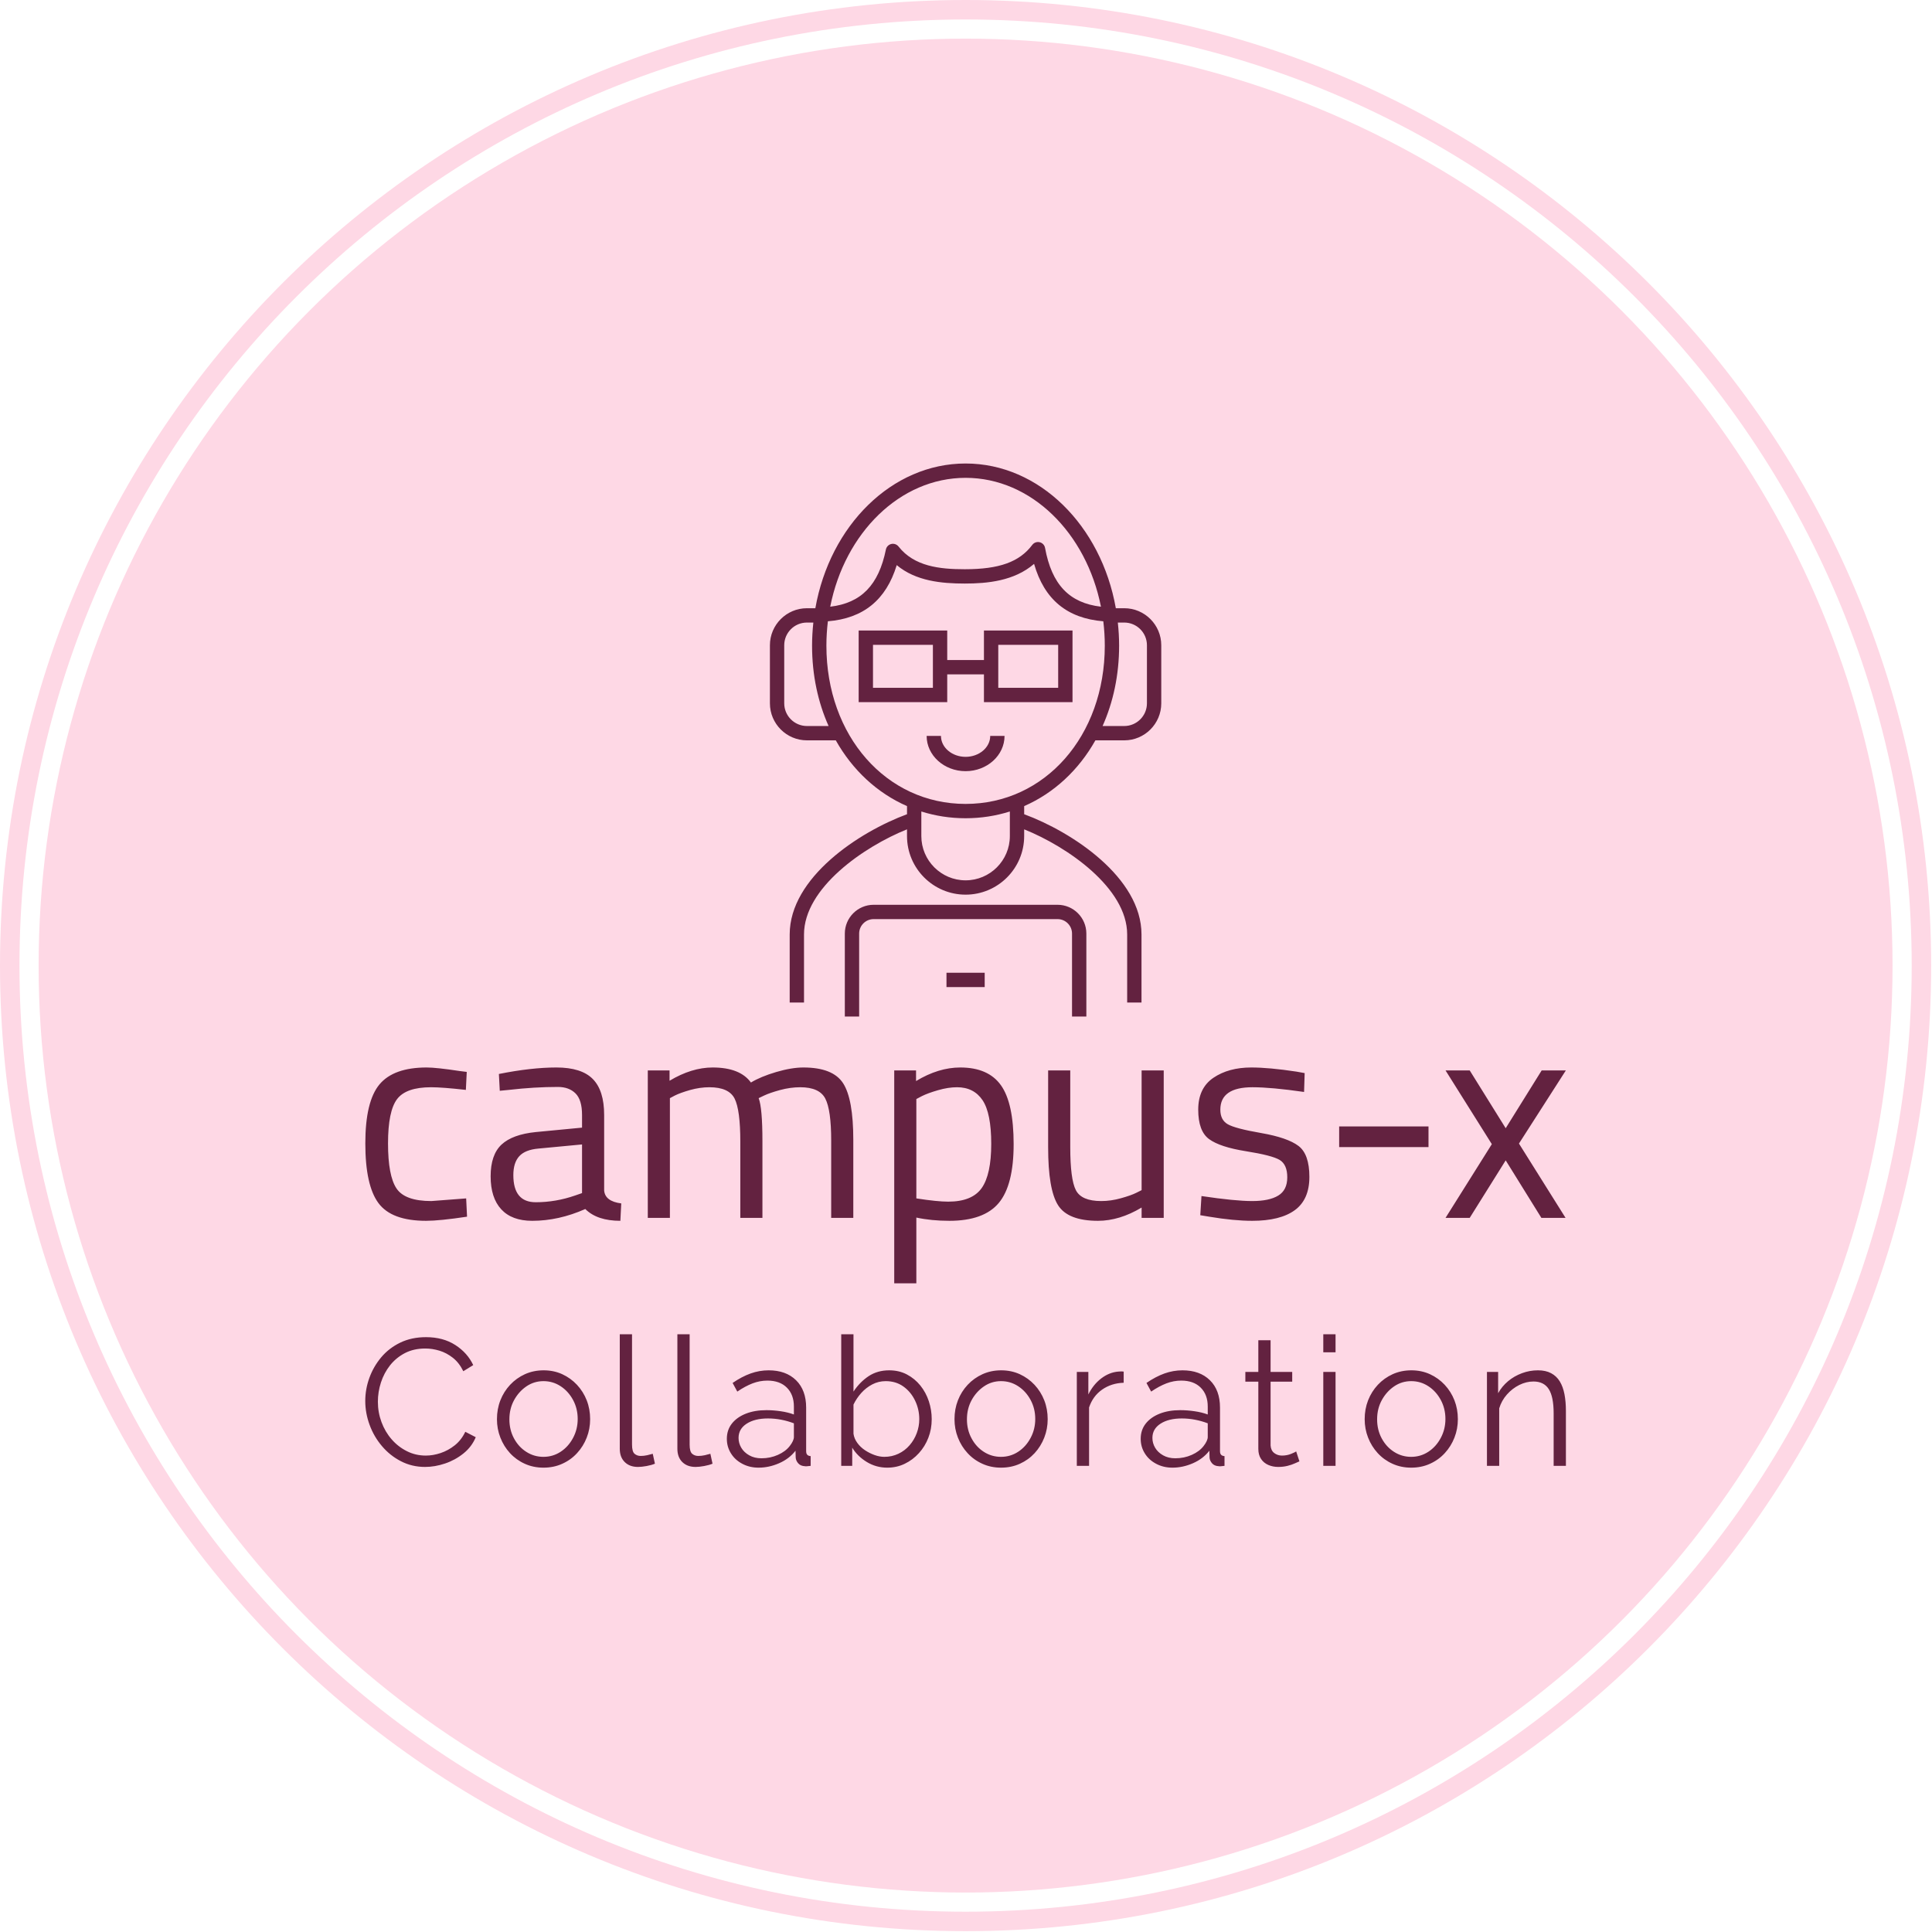 <svg xmlns="http://www.w3.org/2000/svg" version="1.1" xmlns:xlink="http://www.w3.org/1999/xlink" xmlns:svgjs="http://svgjs.dev/svgjs" width="1500" height="1500" viewBox="0 0 1500 1500"><g transform="matrix(1,0,0,1,-0.324,-0.324)"><svg viewBox="0 0 343 343" data-background-color="#632240" preserveAspectRatio="xMidYMid meet" height="1500" width="1500" xmlns="http://www.w3.org/2000/svg" xmlns:xlink="http://www.w3.org/1999/xlink"><g id="tight-bounds" transform="matrix(1,0,0,1,0.074,0.074)"><svg viewBox="0 0 342.852 342.852" height="342.852" width="342.852"><g><svg></svg></g><g><svg viewBox="0 0 342.852 342.852" height="342.852" width="342.852"><g><path d="M0 171.426c0-94.676 76.75-171.426 171.426-171.426 94.676 0 171.426 76.75 171.426 171.426 0 94.676-76.75 171.426-171.426 171.426-94.676 0-171.426-76.75-171.426-171.426zM171.426 339.396c92.767 0 167.97-75.203 167.97-167.97 0-92.767-75.203-167.97-167.97-167.97-92.767 0-167.97 75.203-167.97 167.97 0 92.767 75.203 167.97 167.97 167.97z" data-fill-palette-color="tertiary" fill="#fed8e5" stroke="transparent"></path><ellipse rx="164.569" ry="164.569" cx="171.426" cy="171.426" fill="#fed8e5" stroke="transparent" stroke-width="0" fill-opacity="1" data-fill-palette-color="tertiary"></ellipse></g><g transform="matrix(1,0,0,1,64.847,82.288)"><svg viewBox="0 0 213.158 178.275" height="178.275" width="213.158"><g><svg viewBox="0 0 213.158 178.275" height="178.275" width="213.158"><g><svg viewBox="0 0 213.158 178.275" height="178.275" width="213.158"><g transform="matrix(1,0,0,1,0,107.23)"><svg viewBox="0 0 213.158 71.045" height="71.045" width="213.158"><g id="textblocktransform"><svg viewBox="0 0 213.158 71.045" height="71.045" width="213.158" id="textblock"><g><svg viewBox="0 0 213.158 38.318" height="38.318" width="213.158"><g transform="matrix(1,0,0,1,0,0)"><svg width="213.158" viewBox="2.55 -25.5 203.58 36.6" height="38.318" data-palette-color="#632240"><path d="M12.95-25.5L12.95-25.5Q14.6-25.5 18.55-24.9L18.55-24.9 19.75-24.75 19.6-21.7Q15.6-22.15 13.7-22.15L13.7-22.15Q9.45-22.15 7.93-20.13 6.4-18.1 6.4-12.63 6.4-7.15 7.83-5 9.25-2.85 13.75-2.85L13.75-2.85 19.65-3.3 19.8-0.2Q15.15 0.5 12.85 0.5L12.85 0.5Q7 0.5 4.78-2.5 2.55-5.5 2.55-12.63 2.55-19.75 4.95-22.63 7.35-25.5 12.95-25.5ZM43.05-17.45L43.05-17.45 43.05-4.65Q43.2-2.8 45.95-2.45L45.95-2.45 45.8 0.5Q41.85 0.5 39.85-1.5L39.85-1.5Q35.35 0.5 30.85 0.5L30.85 0.5Q27.4 0.5 25.6-1.45 23.8-3.4 23.8-7.05 23.8-10.7 25.65-12.43 27.5-14.15 31.45-14.55L31.45-14.55 39.3-15.3 39.3-17.45Q39.3-20 38.2-21.1 37.1-22.2 35.2-22.2L35.2-22.2Q31.2-22.2 26.9-21.7L26.9-21.7 25.35-21.55 25.2-24.4Q30.7-25.5 34.95-25.5 39.2-25.5 41.12-23.55 43.05-21.6 43.05-17.45ZM27.65-7.25L27.65-7.25Q27.65-2.65 31.45-2.65L31.45-2.65Q34.85-2.65 38.15-3.8L38.15-3.8 39.3-4.2 39.3-12.45 31.9-11.75Q29.65-11.55 28.65-10.45 27.65-9.35 27.65-7.25ZM54.2-20.3L54.2 0 50.45 0 50.45-25 54.14-25 54.14-23.25Q57.89-25.5 61.45-25.5L61.45-25.5Q66.09-25.5 67.94-22.95L67.94-22.95Q69.59-23.95 72.22-24.73 74.84-25.5 76.84-25.5L76.84-25.5Q81.84-25.5 83.57-22.83 85.3-20.15 85.3-13.2L85.3-13.2 85.3 0 81.55 0 81.55-13.1Q81.55-18.3 80.55-20.23 79.55-22.15 76.3-22.15L76.3-22.15Q74.64-22.15 72.89-21.68 71.14-21.2 70.19-20.75L70.19-20.75 69.25-20.3Q69.89-18.65 69.89-13L69.89-13 69.89 0 66.14 0 66.14-12.9Q66.14-18.3 65.17-20.23 64.19-22.15 60.89-22.15L60.89-22.15Q59.3-22.15 57.62-21.68 55.95-21.2 55.05-20.75L55.05-20.75 54.2-20.3ZM95.99 11.1L92.24 11.1 92.24-25 95.94-25 95.94-23.2Q99.74-25.5 103.44-25.5L103.44-25.5Q108.19-25.5 110.34-22.48 112.49-19.45 112.49-12.5 112.49-5.55 109.97-2.53 107.44 0.5 101.59 0.5L101.59 0.5Q98.54 0.5 95.99-0.05L95.99-0.05 95.99 11.1ZM102.89-22.15L102.89-22.15Q101.39-22.15 99.67-21.65 97.94-21.15 96.94-20.65L96.94-20.65 95.99-20.15 95.99-3.3Q99.54-2.75 101.39-2.75L101.39-2.75Q105.44-2.75 107.07-5.05 108.69-7.35 108.69-12.55 108.69-17.75 107.22-19.95 105.74-22.15 102.89-22.15ZM134.19-4.7L134.19-25 137.94-25 137.94 0 134.19 0 134.19-1.75Q130.44 0.5 126.79 0.5L126.79 0.5Q121.69 0.5 120.02-2.15 118.34-4.8 118.34-11.95L118.34-11.95 118.34-25 122.09-25 122.09-12Q122.09-6.55 123.04-4.7 123.99-2.85 127.34-2.85L127.34-2.85Q128.99-2.85 130.69-3.33 132.39-3.8 133.29-4.25L133.29-4.25 134.19-4.7ZM152.99-22.15L152.99-22.15Q147.54-22.15 147.54-18.35L147.54-18.35Q147.54-16.6 148.79-15.88 150.04-15.15 154.49-14.38 158.94-13.6 160.79-12.2 162.64-10.8 162.64-6.95 162.64-3.1 160.16-1.3 157.69 0.5 152.94 0.5L152.94 0.5Q149.84 0.5 145.64-0.2L145.64-0.2 144.14-0.45 144.34-3.7Q150.04-2.85 152.94-2.85 155.84-2.85 157.36-3.78 158.89-4.7 158.89-6.88 158.89-9.05 157.59-9.83 156.29-10.6 151.89-11.3 147.49-12 145.64-13.35 143.79-14.7 143.79-18.35 143.79-22 146.36-23.75 148.94-25.5 152.79-25.5L152.79-25.5Q155.84-25.5 160.44-24.8L160.44-24.8 161.84-24.55 161.74-21.35Q156.19-22.15 152.99-22.15ZM182.84-12L167.69-12 167.69-15.5 182.84-15.5 182.84-12ZM193.58-12.5L185.73-25 189.83-25 195.93-15.2 202.03-25 206.13-25 198.18-12.6 206.08 0 201.98 0 195.93-9.75 189.83 0 185.73 0 193.58-12.5Z" opacity="1" transform="matrix(1,0,0,1,0,0)" fill="#632240" class="wordmark-text-0" data-fill-palette-color="quaternary" id="text-0"></path></svg></g></svg></g><g transform="matrix(1,0,0,1,0,47.364)"><svg viewBox="0 0 213.158 23.681" height="23.681" width="213.158"><g transform="matrix(1,0,0,1,0,0)"><svg width="213.158" viewBox="2.1 -36.5 333.05 37" height="23.681" data-palette-color="#632240"><path d="M2.1-18L2.1-18Q2.1-21.25 3.23-24.38 4.35-27.5 6.5-30.08 8.65-32.65 11.8-34.18 14.95-35.7 18.95-35.7L18.95-35.7Q23.7-35.7 27.08-33.52 30.45-31.35 32.05-27.95L32.05-27.95 29.3-26.25Q28.15-28.6 26.4-29.98 24.65-31.35 22.68-31.95 20.7-32.55 18.75-32.55L18.75-32.55Q15.55-32.55 13.1-31.28 10.65-30 8.97-27.88 7.3-25.75 6.45-23.13 5.6-20.5 5.6-17.8L5.6-17.8Q5.6-14.85 6.6-12.15 7.6-9.45 9.4-7.38 11.2-5.3 13.63-4.08 16.05-2.85 18.9-2.85L18.9-2.85Q20.9-2.85 23-3.55 25.1-4.25 26.93-5.7 28.75-7.15 29.85-9.45L29.85-9.45 32.75-7.95Q31.65-5.3 29.35-3.45 27.05-1.6 24.23-0.65 21.4 0.3 18.7 0.3L18.7 0.3Q15.05 0.3 12-1.28 8.95-2.85 6.73-5.48 4.5-8.1 3.3-11.38 2.1-14.65 2.1-18ZM51.53 0.5L51.53 0.5Q48.73 0.5 46.35-0.58 43.98-1.65 42.25-3.53 40.53-5.4 39.58-7.83 38.63-10.25 38.63-12.95L38.63-12.95Q38.63-15.75 39.58-18.18 40.53-20.6 42.28-22.48 44.03-24.35 46.4-25.43 48.78-26.5 51.58-26.5L51.58-26.5Q54.38-26.5 56.73-25.43 59.08-24.35 60.83-22.48 62.58-20.6 63.53-18.18 64.48-15.75 64.48-12.95L64.48-12.95Q64.48-10.25 63.53-7.83 62.58-5.4 60.85-3.53 59.13-1.65 56.75-0.58 54.38 0.5 51.53 0.5ZM42.08-12.9L42.08-12.9Q42.08-10 43.35-7.63 44.63-5.25 46.78-3.88 48.93-2.5 51.53-2.5L51.53-2.5Q54.13-2.5 56.28-3.9 58.43-5.3 59.73-7.73 61.03-10.15 61.03-13L61.03-13Q61.03-15.9 59.73-18.3 58.43-20.7 56.28-22.1 54.13-23.5 51.53-23.5L51.53-23.5Q48.93-23.5 46.8-22.05 44.68-20.6 43.38-18.23 42.08-15.85 42.08-12.9ZM72.7-4.75L72.7-36.5 76.1-36.5 76.1-5.9Q76.1-3.95 76.8-3.35 77.5-2.75 78.5-2.75L78.5-2.75Q79.4-2.75 80.3-2.95 81.2-3.15 81.85-3.35L81.85-3.35 82.45-0.6Q81.5-0.2 80.13 0.05 78.75 0.3 77.75 0.3L77.75 0.3Q75.45 0.3 74.08-1.05 72.7-2.4 72.7-4.75L72.7-4.75ZM88.68-4.75L88.68-36.5 92.08-36.5 92.08-5.9Q92.08-3.95 92.78-3.35 93.48-2.75 94.48-2.75L94.48-2.75Q95.38-2.75 96.28-2.95 97.18-3.15 97.83-3.35L97.83-3.35 98.43-0.6Q97.48-0.2 96.1 0.05 94.73 0.3 93.73 0.3L93.73 0.3Q91.43 0.3 90.05-1.05 88.68-2.4 88.68-4.75L88.68-4.75ZM102.4-7.5L102.4-7.5Q102.4-9.95 103.8-11.73 105.2-13.5 107.68-14.48 110.15-15.45 113.4-15.45L113.4-15.45Q115.3-15.45 117.35-15.15 119.4-14.85 121-14.25L121-14.25 121-16.45Q121-19.75 119.05-21.7 117.1-23.65 113.65-23.65L113.65-23.65Q111.55-23.65 109.53-22.88 107.5-22.1 105.3-20.6L105.3-20.6 104-23Q106.55-24.75 109-25.63 111.45-26.5 114-26.5L114-26.5Q118.8-26.5 121.6-23.75 124.4-21 124.4-16.15L124.4-16.15 124.4-4.1Q124.4-3.4 124.7-3.08 125-2.75 125.65-2.7L125.65-2.7 125.65 0Q125.1 0.05 124.7 0.1 124.3 0.15 124.1 0.1L124.1 0.1Q122.85 0.05 122.2-0.7 121.55-1.45 121.5-2.3L121.5-2.3 121.45-4.2Q119.7-1.95 116.9-0.73 114.1 0.5 111.2 0.5L111.2 0.5Q108.7 0.5 106.68-0.58 104.65-1.65 103.53-3.48 102.4-5.3 102.4-7.5ZM119.85-5.5L119.85-5.5Q120.4-6.2 120.7-6.85 121-7.5 121-8L121-8 121-11.8Q119.3-12.45 117.48-12.8 115.65-13.15 113.8-13.15L113.8-13.15Q110.15-13.15 107.9-11.7 105.65-10.25 105.65-7.75L105.65-7.75Q105.65-6.3 106.4-5.03 107.15-3.75 108.6-2.93 110.05-2.1 112-2.1L112-2.1Q114.45-2.1 116.58-3.05 118.7-4 119.85-5.5ZM146.88 0.5L146.88 0.5Q143.83 0.5 141.23-1.07 138.63-2.65 137.18-5.05L137.18-5.05 137.18 0 134.13 0 134.13-36.5 137.53-36.5 137.53-20.6Q139.28-23.25 141.73-24.88 144.18-26.5 147.43-26.5L147.43-26.5Q150.18-26.5 152.35-25.35 154.53-24.2 156.08-22.28 157.63-20.35 158.43-17.93 159.23-15.5 159.23-12.95L159.23-12.95Q159.23-10.2 158.3-7.8 157.38-5.4 155.68-3.53 153.98-1.65 151.75-0.58 149.53 0.5 146.88 0.5ZM146.08-2.5L146.08-2.5Q148.18-2.5 149.98-3.35 151.78-4.2 153.08-5.7 154.38-7.2 155.08-9.08 155.78-10.95 155.78-12.95L155.78-12.95Q155.78-15.7 154.6-18.13 153.43-20.55 151.35-22.03 149.28-23.5 146.48-23.5L146.48-23.5Q144.48-23.5 142.75-22.6 141.03-21.7 139.7-20.23 138.38-18.75 137.53-17L137.53-17 137.53-8.9Q137.73-7.55 138.58-6.38 139.43-5.2 140.7-4.35 141.98-3.5 143.38-3 144.78-2.5 146.08-2.5ZM178.45 0.5L178.45 0.5Q175.65 0.5 173.28-0.58 170.9-1.65 169.18-3.53 167.45-5.4 166.5-7.83 165.55-10.25 165.55-12.95L165.55-12.95Q165.55-15.75 166.5-18.18 167.45-20.6 169.2-22.48 170.95-24.35 173.33-25.43 175.7-26.5 178.5-26.5L178.5-26.5Q181.3-26.5 183.65-25.43 186-24.35 187.75-22.48 189.5-20.6 190.45-18.18 191.4-15.75 191.4-12.95L191.4-12.95Q191.4-10.25 190.45-7.83 189.5-5.4 187.78-3.53 186.05-1.65 183.68-0.58 181.3 0.5 178.45 0.5ZM169-12.9L169-12.9Q169-10 170.28-7.63 171.55-5.25 173.7-3.88 175.85-2.5 178.45-2.5L178.45-2.5Q181.05-2.5 183.2-3.9 185.35-5.3 186.65-7.73 187.95-10.15 187.95-13L187.95-13Q187.95-15.9 186.65-18.3 185.35-20.7 183.2-22.1 181.05-23.5 178.45-23.5L178.45-23.5Q175.85-23.5 173.73-22.05 171.6-20.6 170.3-18.23 169-15.85 169-12.9ZM212.48-26.15L212.48-23.05Q209.08-22.95 206.5-21.15 203.93-19.35 202.88-16.2L202.88-16.2 202.88 0 199.48 0 199.48-26.05 202.68-26.05 202.68-19.8Q204.03-22.55 206.25-24.25 208.48-25.95 210.98-26.15L210.98-26.15Q211.48-26.2 211.85-26.2 212.23-26.2 212.48-26.15L212.48-26.15ZM217.2-7.5L217.2-7.5Q217.2-9.95 218.6-11.73 220-13.5 222.48-14.48 224.95-15.45 228.2-15.45L228.2-15.45Q230.1-15.45 232.15-15.15 234.2-14.85 235.8-14.25L235.8-14.25 235.8-16.45Q235.8-19.75 233.85-21.7 231.9-23.65 228.45-23.65L228.45-23.65Q226.35-23.65 224.33-22.88 222.3-22.1 220.1-20.6L220.1-20.6 218.8-23Q221.35-24.75 223.8-25.63 226.25-26.5 228.8-26.5L228.8-26.5Q233.6-26.5 236.4-23.75 239.2-21 239.2-16.15L239.2-16.15 239.2-4.1Q239.2-3.4 239.5-3.08 239.8-2.75 240.45-2.7L240.45-2.7 240.45 0Q239.9 0.05 239.5 0.1 239.1 0.15 238.9 0.1L238.9 0.1Q237.65 0.05 237-0.7 236.35-1.45 236.3-2.3L236.3-2.3 236.25-4.2Q234.5-1.95 231.7-0.73 228.9 0.5 226 0.5L226 0.5Q223.5 0.5 221.48-0.58 219.45-1.65 218.33-3.48 217.2-5.3 217.2-7.5ZM234.65-5.5L234.65-5.5Q235.2-6.2 235.5-6.85 235.8-7.5 235.8-8L235.8-8 235.8-11.8Q234.1-12.45 232.28-12.8 230.45-13.15 228.6-13.15L228.6-13.15Q224.95-13.15 222.7-11.7 220.45-10.25 220.45-7.75L220.45-7.75Q220.45-6.3 221.2-5.03 221.95-3.75 223.4-2.93 224.85-2.1 226.8-2.1L226.8-2.1Q229.25-2.1 231.38-3.05 233.5-4 234.65-5.5ZM260.33-4L261.23-1.25Q260.83-1.1 259.98-0.7 259.13-0.3 257.93 0 256.73 0.3 255.33 0.3L255.33 0.3Q253.88 0.3 252.6-0.25 251.33-0.8 250.58-1.93 249.83-3.05 249.83-4.7L249.83-4.7 249.83-23.35 246.23-23.35 246.23-26.05 249.83-26.05 249.83-34.85 253.23-34.85 253.23-26.05 259.23-26.05 259.23-23.35 253.23-23.35 253.23-5.65Q253.33-4.25 254.25-3.55 255.18-2.85 256.38-2.85L256.38-2.85Q257.78-2.85 258.93-3.33 260.08-3.8 260.33-4L260.33-4ZM271.25 0L267.85 0 267.85-26.05 271.25-26.05 271.25 0ZM271.25-31.5L267.85-31.5 267.85-36.5 271.25-36.5 271.25-31.5ZM292.23 0.5L292.23 0.5Q289.43 0.5 287.05-0.58 284.68-1.65 282.95-3.53 281.23-5.4 280.28-7.83 279.33-10.25 279.33-12.95L279.33-12.95Q279.33-15.75 280.28-18.18 281.23-20.6 282.98-22.48 284.73-24.35 287.1-25.43 289.48-26.5 292.28-26.5L292.28-26.5Q295.08-26.5 297.43-25.43 299.78-24.35 301.53-22.48 303.28-20.6 304.23-18.18 305.18-15.75 305.18-12.95L305.18-12.95Q305.18-10.25 304.23-7.83 303.28-5.4 301.55-3.53 299.83-1.65 297.45-0.58 295.08 0.5 292.23 0.5ZM282.78-12.9L282.78-12.9Q282.78-10 284.05-7.63 285.33-5.25 287.48-3.88 289.63-2.5 292.23-2.5L292.23-2.5Q294.83-2.5 296.98-3.9 299.13-5.3 300.43-7.73 301.73-10.15 301.73-13L301.73-13Q301.73-15.9 300.43-18.3 299.13-20.7 296.98-22.1 294.83-23.5 292.23-23.5L292.23-23.5Q289.63-23.5 287.5-22.05 285.38-20.6 284.08-18.23 282.78-15.85 282.78-12.9ZM335.15-15.25L335.15 0 331.75 0 331.75-14.55Q331.75-19.15 330.4-21.28 329.05-23.4 326.15-23.4L326.15-23.4Q324.15-23.4 322.2-22.43 320.25-21.45 318.78-19.78 317.3-18.1 316.65-15.95L316.65-15.95 316.65 0 313.25 0 313.25-26.05 316.35-26.05 316.35-20.15Q317.4-22.05 319.1-23.48 320.8-24.9 322.95-25.7 325.1-26.5 327.4-26.5L327.4-26.5Q329.55-26.5 331.05-25.7 332.55-24.9 333.45-23.43 334.35-21.95 334.75-19.88 335.15-17.8 335.15-15.25L335.15-15.25Z" opacity="1" transform="matrix(1,0,0,1,0,0)" fill="#632240" class="slogan-text-1" data-fill-palette-color="quaternary" id="text-1"></path></svg></g></svg></g></svg></g></svg></g><g transform="matrix(1,0,0,1,71.839,0)"><svg viewBox="0 0 69.481 98.184" height="98.184" width="69.481"><g><svg xmlns="http://www.w3.org/2000/svg" xmlns:xlink="http://www.w3.org/1999/xlink" version="1.1" x="0" y="0" viewBox="31.025 15.098 81.95 115.805" enable-background="new 0 0 144.083 144" xml:space="preserve" height="98.184" width="69.481" class="icon-icon-0" data-fill-palette-color="quaternary" id="icon-0"><path d="M105.223 45.403h-1.762c-3.057-17.285-16-30.305-31.461-30.305-15.461 0-28.404 13.02-31.461 30.305h-1.762c-4.275 0-7.752 3.478-7.752 7.753v12.16c0 4.274 3.477 7.753 7.752 7.753h6.043c3.502 6.226 8.668 11.037 14.914 13.771v1.7c-10 3.688-24.568 13.238-24.568 25.179v14.246h3V113.72c0-9.729 12.531-18.389 21.568-22.016v1.412c0 6.764 5.502 12.266 12.266 12.266 6.764 0 12.268-5.502 12.268-12.266v-1.411c9.037 3.628 21.568 12.286 21.568 22.015v14.246h3V113.72c0-11.939-14.568-21.489-24.568-25.179v-1.7c6.246-2.734 11.412-7.546 14.912-13.771h6.043c4.275 0 7.752-3.479 7.752-7.753v-12.16C112.975 48.881 109.499 45.403 105.223 45.403zM72 18.099c13.743 0 25.286 11.529 28.346 26.984-6.646-0.775-10.305-4.657-11.707-12.313-0.107-0.586-0.553-1.054-1.133-1.189-0.58-0.137-1.186 0.083-1.543 0.561-2.678 3.571-6.902 5.096-14.129 5.096-5.262 0-10.584-0.576-13.873-4.754-0.363-0.459-0.957-0.667-1.525-0.531s-1.008 0.588-1.123 1.16c-1.512 7.428-5.154 11.203-11.658 11.971C46.717 29.627 58.26 18.099 72 18.099zM38.777 70.069c-2.621 0-4.752-2.133-4.752-4.753v-12.16c0-2.621 2.131-4.753 4.752-4.753h1.344c-0.17 1.587-0.268 3.201-0.268 4.843 0 6.155 1.24 11.852 3.461 16.823H38.777zM81.268 93.116c0 5.109-4.158 9.266-9.268 9.266-5.109 0-9.266-4.156-9.266-9.266v-5.149c2.914 0.918 6.018 1.415 9.266 1.415 3.25 0 6.354-0.497 9.268-1.415V93.116zM72 86.382c-16.617 0-29.146-14.245-29.146-33.136 0-1.734 0.109-3.438 0.311-5.106 7.441-0.612 12.191-4.474 14.416-11.761 4.014 3.351 9.379 3.858 14.254 3.858 4.682 0 10.344-0.52 14.506-4.121 2.141 7.46 6.918 11.408 14.498 12.024 0.201 1.668 0.311 3.371 0.311 5.105C101.149 72.137 88.618 86.382 72 86.382zM109.975 65.316c0 2.62-2.131 4.753-4.752 4.753h-4.535c2.219-4.972 3.461-10.668 3.461-16.823 0-1.642-0.098-3.256-0.27-4.843h1.344c2.621 0 4.752 2.132 4.752 4.753V65.316z" fill="#632240" data-fill-palette-color="quaternary"></path><path d="M72 76.524c-2.844 0-5.156-1.965-5.156-4.381h-3c0 4.07 3.658 7.381 8.156 7.381 4.499 0 8.159-3.311 8.159-7.381h-3C77.159 74.56 74.844 76.524 72 76.524z" fill="#632240" data-fill-palette-color="quaternary"></path><path d="M75.844 56.253h-7.688V50.07H49.611v14.999h18.545v-5.816h7.688v5.816h18.545V50.07H75.844V56.253zM65.156 62.069H52.611V53.07h12.545V62.069zM78.844 53.07h12.545v8.999H78.844V53.07z" fill="#632240" data-fill-palette-color="quaternary"></path><path d="M91.258 107.503H52.744c-3.326 0-6.031 2.706-6.031 6.031v17.369h3v-17.369c0-1.672 1.359-3.031 3.031-3.031h38.514c1.672 0 3.031 1.359 3.031 3.031v17.369h3v-17.369C97.29 110.209 94.584 107.503 91.258 107.503z" fill="#632240" data-fill-palette-color="quaternary"></path><rect x="68" y="121.735" width="8.002" height="3" fill="#632240" data-fill-palette-color="quaternary"></rect></svg></g></svg></g><g></g></svg></g></svg></g></svg></g></svg></g><defs></defs></svg><rect width="342.852" height="342.852" fill="none" stroke="none" visibility="hidden"></rect></g></svg></g></svg>